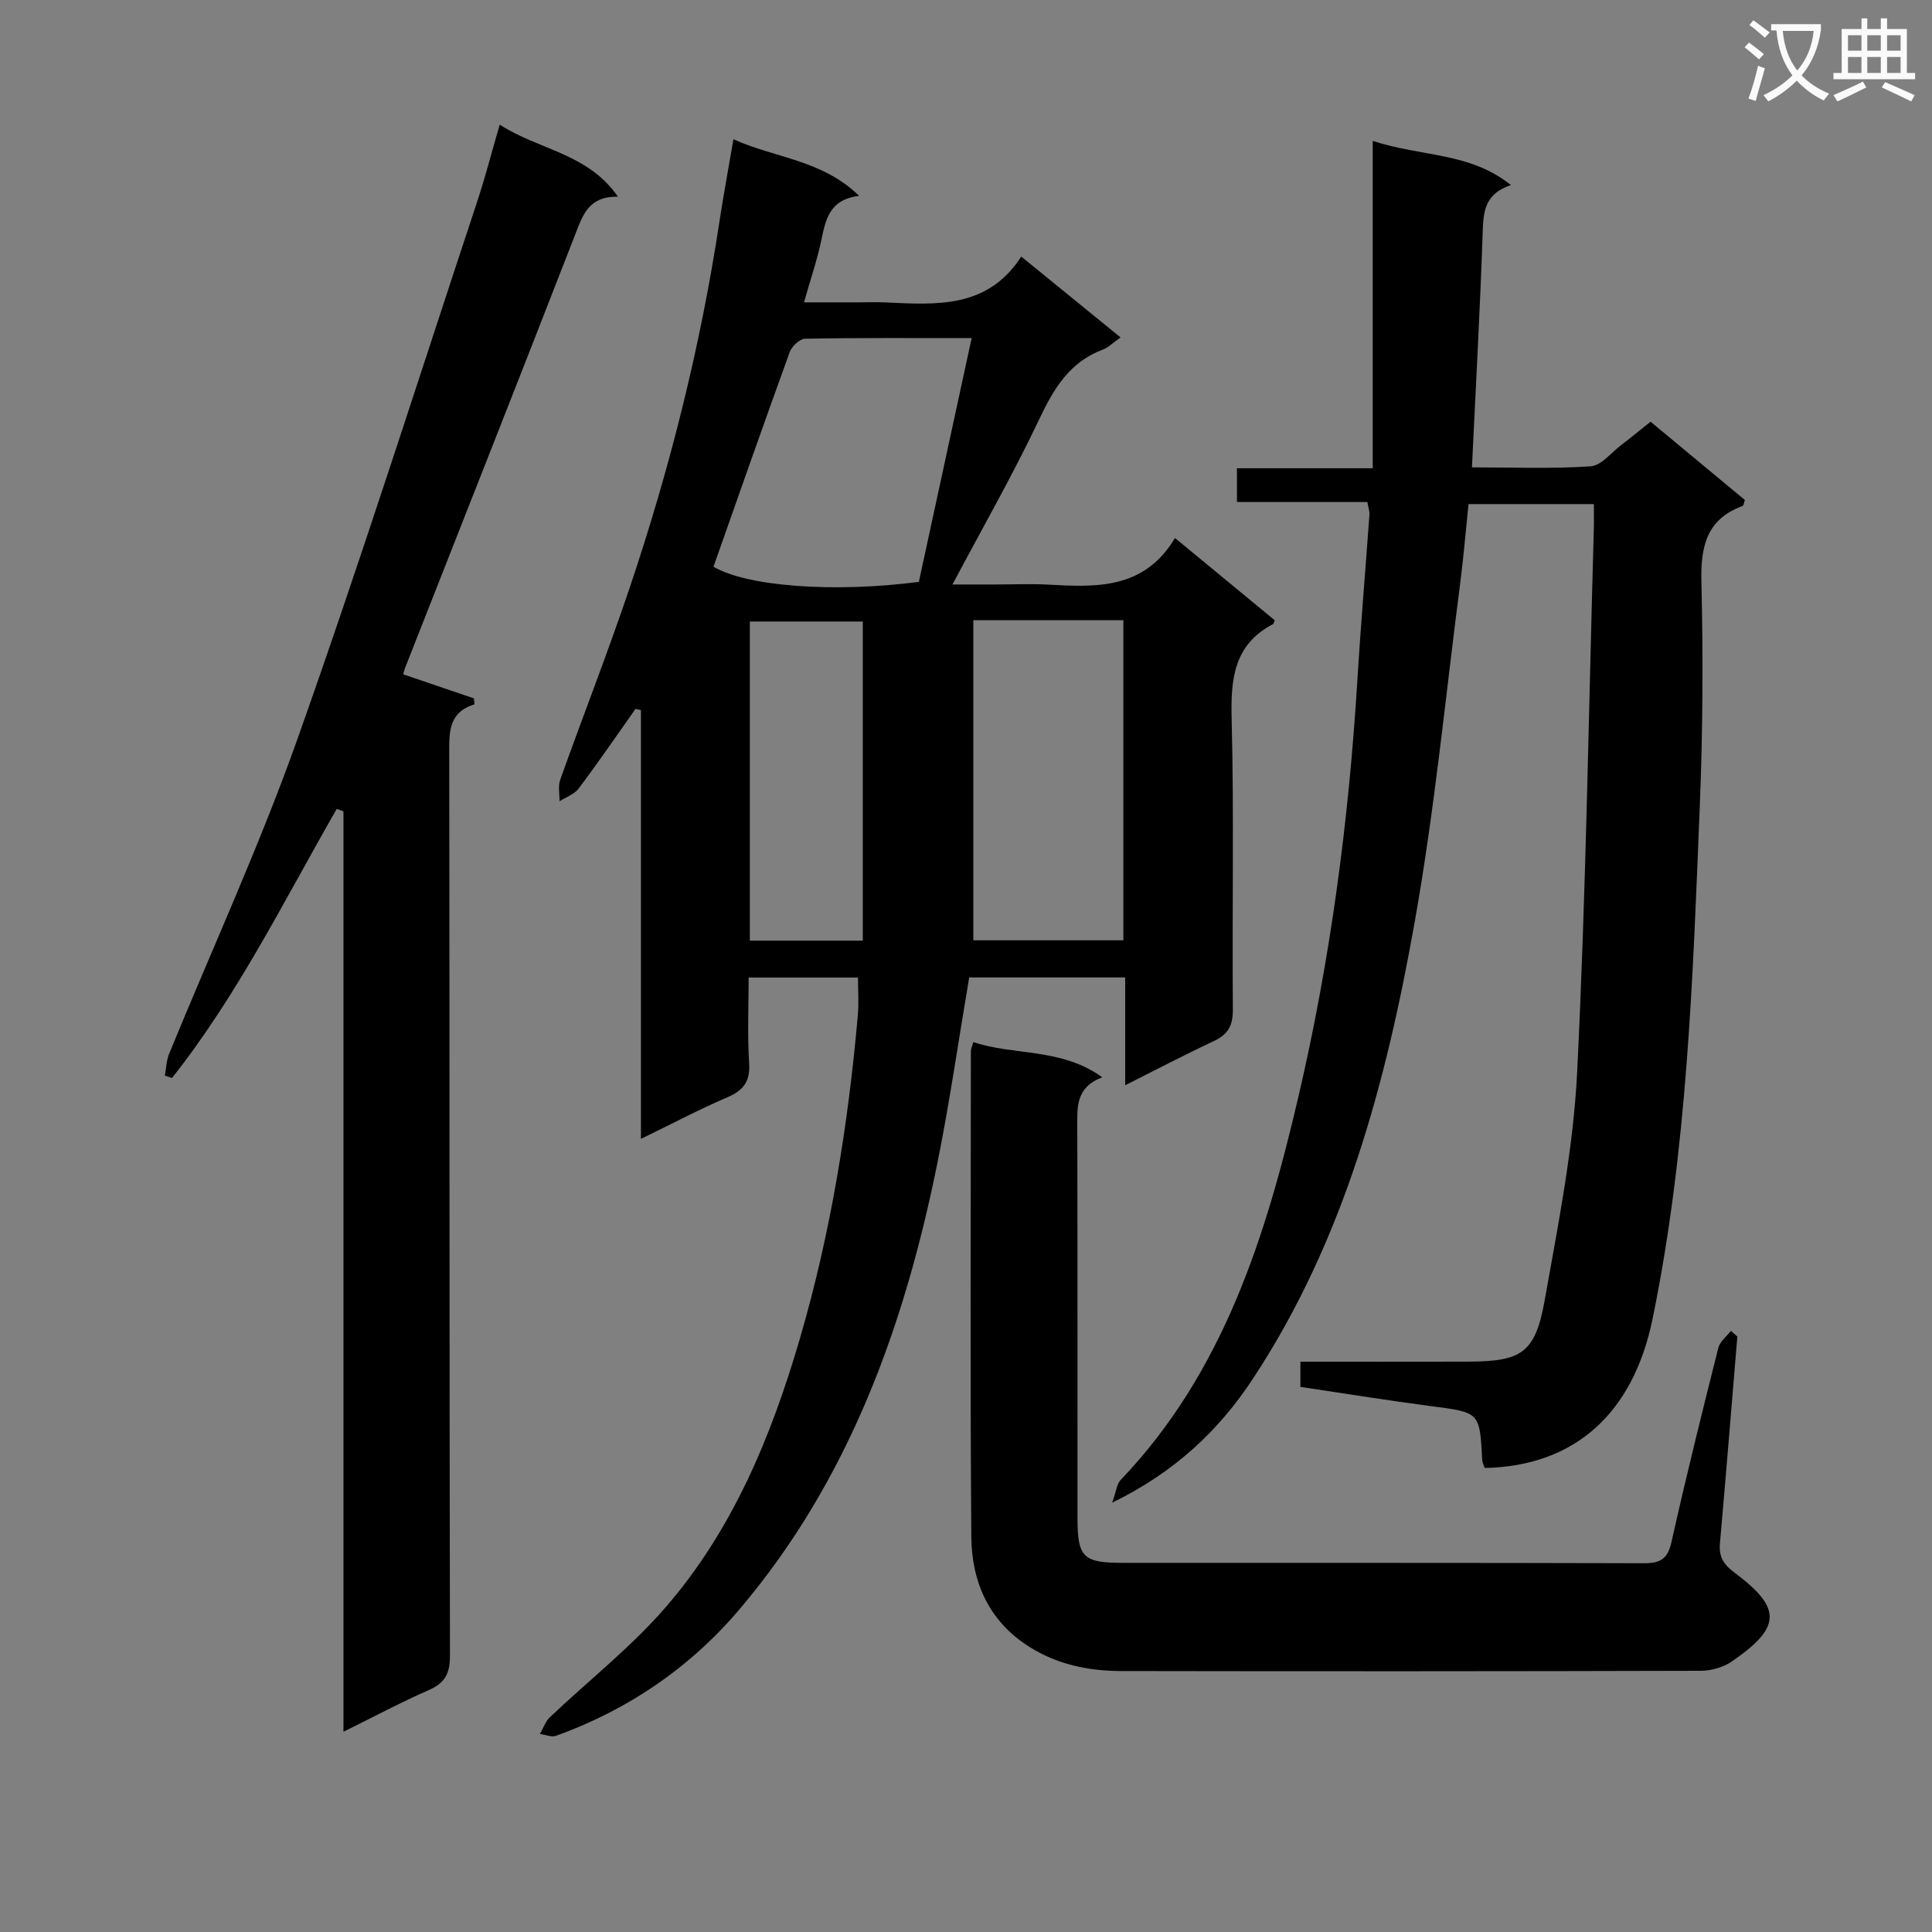 <svg enable-background="new 0 0 400 400" viewBox="0 0 400 400" xmlns="http://www.w3.org/2000/svg"><rect x="0" y="0" width="400" height="400" fill="#808080" stroke="none"/><path d="m362.1 8.8c1.1.8 2.1 1.6 3.1 2.4l-1 1.1c-1.3-1.1-2.3-2-3-2.5zm1.9 4.8c.5.2.9.4 1.4.5-.6 2.3-1.3 4.5-1.9 6.8l-1.5-.5c.8-2.1 1.4-4.3 2-6.8zm-1-9.4c1.3.9 2.4 1.8 3.4 2.5l-1 1.1c-1.4-1.2-2.4-2.1-3.2-2.6zm3.7 2.2v-1.4h10.3v1.2c-.5 3.6-1.8 6.8-4 9.4 1.5 1.6 3.4 2.8 5.7 3.8-.3.4-.7.8-1.1 1.4-2.3-1.1-4.1-2.5-5.6-4.1-1.6 1.6-3.6 3.1-5.9 4.3-.3-.5-.7-.9-1-1.3 2.4-1.1 4.4-2.5 6-4.1-1.9-2.5-3-5.6-3.3-9.3h-1.1zm8.8 0h-6.4c.3 3.3 1.3 6 3 8.2 2-2.3 3.1-5.1 3.4-8.2z" fill="#fafafb"/><path d="m385.3 3.8h1.3v2.2h2.8v-2.2h1.3v2.2h4.1v9.1h1.7v1.3h-16.9v-1.3h1.7v-9.1h4.1v-2.2zm.4 13.1.7 1.2c-1.8.9-3.8 1.9-6 2.9-.2-.4-.5-.8-.8-1.3 2.3-1 4.3-1.9 6.1-2.8zm-3.1-6.4h2.8v-3.2h-2.8zm0 4.6h2.8v-3.3h-2.8zm4-4.6h2.8v-3.2h-2.8zm0 4.6h2.8v-3.3h-2.8zm3.7 1.9c2.1.9 4.1 1.8 6.1 2.7l-.7 1.3c-2.2-1.1-4.2-2-6.1-2.9zm3.2-9.7h-2.8v3.2h2.8zm-2.8 7.8h2.8v-3.3h-2.8z" fill="#fafafb"/><g fill="#010000"><path d="m263.92 128.42c-.21.5-.23.73-.35.79-8.18 4.29-8.78 11.44-8.57 19.74.51 19.98.08 39.99.25 59.99.03 3.3-.92 5.19-3.89 6.58-5.95 2.78-11.77 5.84-18.4 9.17 0-7.92 0-14.98 0-22.32-11.1 0-21.68 0-32.3 0-2.2 12.97-4.05 25.92-6.64 38.71-6.83 33.61-18.26 65.31-40.77 91.94-10.26 12.14-23.11 20.94-38.13 26.36-.94.34-2.21-.23-3.33-.38.67-1.17 1.12-2.58 2.06-3.47 7.94-7.54 16.67-14.38 23.82-22.6 14-16.08 22.02-35.54 27.93-55.76 6.4-21.89 10.02-44.35 12.01-67.07.21-2.45.03-4.93.03-7.71-7.35 0-14.61 0-22.64 0 0 5.84-.27 11.78.1 17.68.24 3.79-1.12 5.66-4.5 7.11-5.76 2.46-11.31 5.41-17.9 8.61 0-30.16 0-59.46 0-88.77-.37-.09-.75-.17-1.12-.26-3.9 5.52-7.72 11.1-11.78 16.5-.9 1.2-2.62 1.77-3.96 2.63.03-1.49-.33-3.11.14-4.44 4.74-13.29 9.9-26.43 14.4-39.8 8.3-24.65 14.62-49.81 18.54-75.55.84-5.55 1.87-11.08 2.93-17.27 8.67 3.93 18.35 4.23 26.02 11.72-6.14.75-6.92 4.87-7.82 9.16-.84 4.02-2.19 7.94-3.59 12.89h11.25c1.83 0 3.67-.07 5.5.01 10.55.47 21.21 1.38 28.23-9.49 7.16 5.83 13.67 11.13 20.56 16.74-1.57 1.1-2.52 2.09-3.67 2.52-6.9 2.58-10.16 8.07-13.18 14.44-5.45 11.51-11.8 22.59-17.95 34.19h8.84c3.67 0 7.34-.17 11 .03 9.97.55 19.85 1.01 26.23-9.65 7.25 5.97 13.87 11.43 20.65 17.03zm-62.4-.01v66.27h31.06c0-22.15 0-43.98 0-66.27-8.31 0-16.26 0-24.21 0-2.14 0-4.27 0-6.85 0zm-53.8-11.08c6.76 4.03 24.65 5.47 42.52 3.14 3.56-16.43 7.17-33.13 10.93-50.47-12.28 0-23.39-.08-34.5.13-1.1.02-2.74 1.58-3.17 2.77-5.31 14.63-10.45 29.32-15.78 44.43zm30.91 77.42c0-22.29 0-44.12 0-66.07-7.95 0-15.54 0-23.38 0v66.07z"/><path d="m283.1 103.94c-9.18 0-17.96 0-27 0 0-2.42 0-4.49 0-6.99h28.11c0-22.46 0-44.5 0-67.78 10.12 3.34 20.07 2.28 28.61 9.15-5.38 1.78-5.7 5.4-5.84 9.63-.54 16.09-1.44 32.17-2.23 48.81 8.35 0 16.48.33 24.55-.21 2.23-.15 4.3-2.85 6.4-4.45 1.97-1.49 3.87-3.07 6.03-4.79 6.67 5.54 13.15 10.92 19.53 16.21-.24.68-.28 1.16-.46 1.23-7.53 2.75-8.72 8.45-8.54 15.78.37 15.48.29 31-.34 46.47-1.44 35.52-2.58 71.07-9.78 106.09-3.99 19.41-15.99 30.47-34.76 30.84-.17-.54-.48-1.13-.51-1.74-.51-9.86-.51-9.75-10.62-11.07-9.01-1.18-17.99-2.64-27.02-3.98 0-1.92 0-3.34 0-5.22 11.68 0 23.15.02 34.61-.01 11.21-.02 14.02-1.74 15.99-12.81 2.79-15.66 5.93-31.42 6.71-47.24 1.84-37.39 2.38-74.85 3.44-112.27.05-1.63.01-3.27.01-5.22-8.63 0-16.89 0-25.95 0-.55 5.31-1.01 10.85-1.72 16.35-3.03 23.38-5.29 46.91-9.41 70.1-5.92 33.31-14.59 65.93-33.54 94.68-7 10.62-16.08 19.26-29.11 25.62.86-2.41.96-3.87 1.74-4.69 21.31-22.3 30.07-50.44 36.84-79.44 6.62-28.36 10.42-57.13 12.19-86.19.7-11.44 1.68-22.86 2.5-34.29.05-.6-.2-1.25-.43-2.57z"/><path d="m103.46 25.8c8.13 5.28 18.19 5.88 24.47 14.91-6-.08-7.23 3.7-8.78 7.69-11.66 30.01-23.51 59.94-35.29 89.9-.17.44-.27.92-.38 1.31 4.91 1.67 9.77 3.32 14.63 4.98.04.41.08.82.12 1.23-5.37 1.69-5.23 5.73-5.22 10.07.08 62.31.02 124.61.15 186.92.01 3.73-1.08 5.66-4.42 7.12-5.73 2.51-11.27 5.47-17.63 8.61 0-63.96 0-127.26 0-190.56-.46-.17-.93-.34-1.39-.51-10.86 18.91-20.53 38.57-34.11 55.72-.49-.17-.98-.33-1.48-.5.29-1.52.32-3.14.9-4.54 8.87-21.68 18.69-43.01 26.52-65.05 13.1-36.9 24.95-74.25 37.27-111.43 1.61-4.87 2.89-9.85 4.64-15.87z"/><path d="m359.7 276.72c-1.19 14.25-2.34 28.51-3.6 42.75-.25 2.77.64 4.35 2.98 6.1 10.02 7.46 9.64 11.41-.51 18.41-1.77 1.22-4.26 1.93-6.42 1.94-40 .11-79.99.12-119.99.05-6.73-.01-13.22-1.33-19.05-5.01-8.42-5.31-11.94-13.48-12.01-22.85-.26-33.49-.1-66.99-.09-100.49 0-.47.25-.94.5-1.87 8.52 2.86 18.16 1.14 26.7 7.29-5.53 2.09-5.18 6.21-5.17 10.39.08 27 .02 54 .05 80.99.01 8.01 1.18 9.15 9.3 9.15 36 .02 71.99-.03 107.99.08 3.43.01 4.91-.91 5.69-4.43 3-13.44 6.33-26.81 9.69-40.16.33-1.31 1.71-2.35 2.61-3.52.44.39.89.79 1.33 1.18z"/></g></svg>